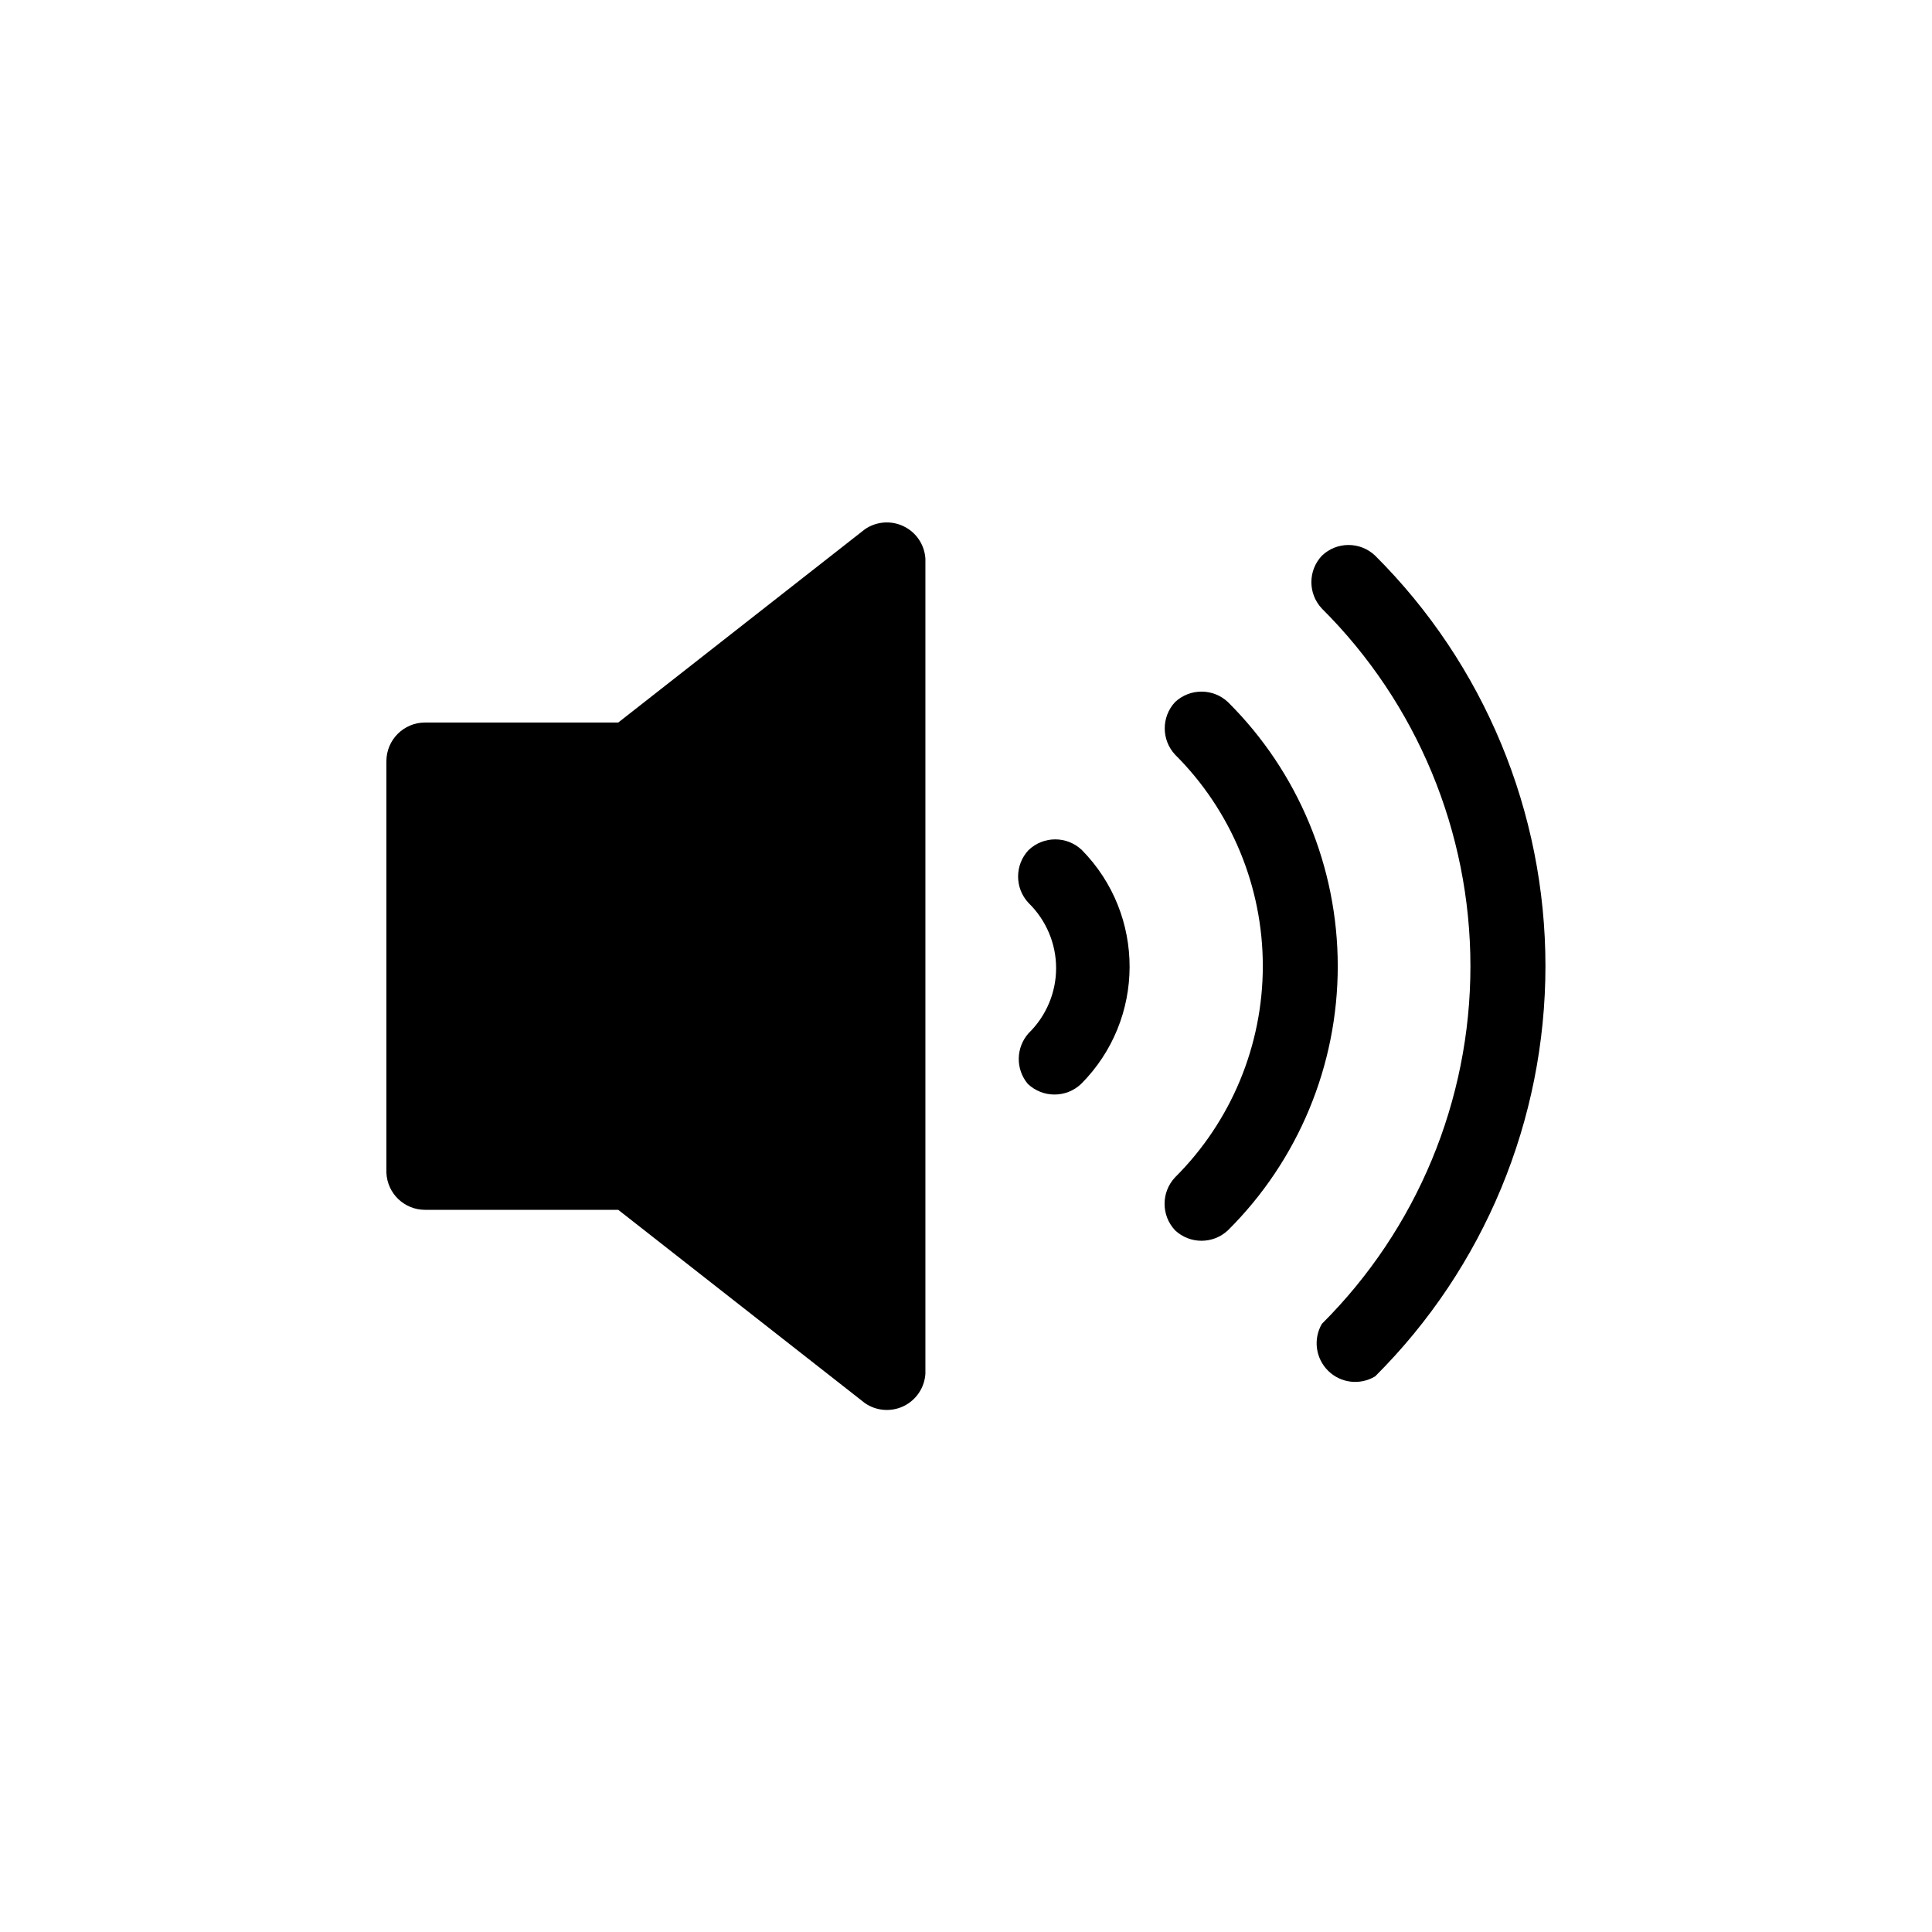 <?xml version="1.0" encoding="UTF-8"?>
<svg width="1200pt" height="1200pt" version="1.1" viewBox="0 0 1200 1200" xmlns="http://www.w3.org/2000/svg">
 <path d="m264 751.45h120l153.14 120c7.078 4.969 16.359 5.672 24.141 1.922 7.828-3.797 12.984-11.531 13.5-20.156v-506.16c-0.516-8.672-5.672-16.406-13.5-20.156-7.781-3.797-17.062-3.047-24.141 1.875l-153.14 120h-120c-13.266 0-24 10.781-24 24v255.61c0.516 12.891 11.109 23.062 24 23.062z"/>
 <path d="m821.06 822.24c-5.531 9.469-3.938 21.469 3.891 29.203 7.781 7.688 19.828 9.094 29.203 3.422 67.734-67.5 105.75-159.24 105.75-254.86 0-95.617-38.016-187.36-105.75-254.86-9.281-8.859-23.859-8.859-33.094 0-8.719 9.234-8.719 23.625 0 32.859 59.062 58.828 92.25 138.74 92.25 222.14 0 83.344-33.188 163.26-92.25 222.1z"/>
 <path d="m729.84 764.16c9.234 8.672 23.625 8.672 32.859 0 43.688-43.406 68.203-102.47 68.203-164.02 0-61.594-24.516-120.66-68.203-164.06-9.234-8.672-23.625-8.672-32.859 0-8.531 9.188-8.531 23.438 0 32.625 34.922 34.781 54.516 82.031 54.516 131.29s-19.594 96.516-54.516 131.29c-8.672 9.234-8.672 23.625 0 32.859z"/>
 <path d="m638.39 673.22c9.281 8.812 23.859 8.812 33.141 0 39.938-40.125 40.125-104.86 0.469-145.22-9.281-8.859-23.859-8.859-33.141 0-8.672 9.234-8.672 23.625 0 32.859 10.922 10.641 17.109 25.219 17.109 40.453s-6.188 29.812-17.109 40.453c-7.922 8.906-8.156 22.312-0.469 31.453z"/>
</svg>
